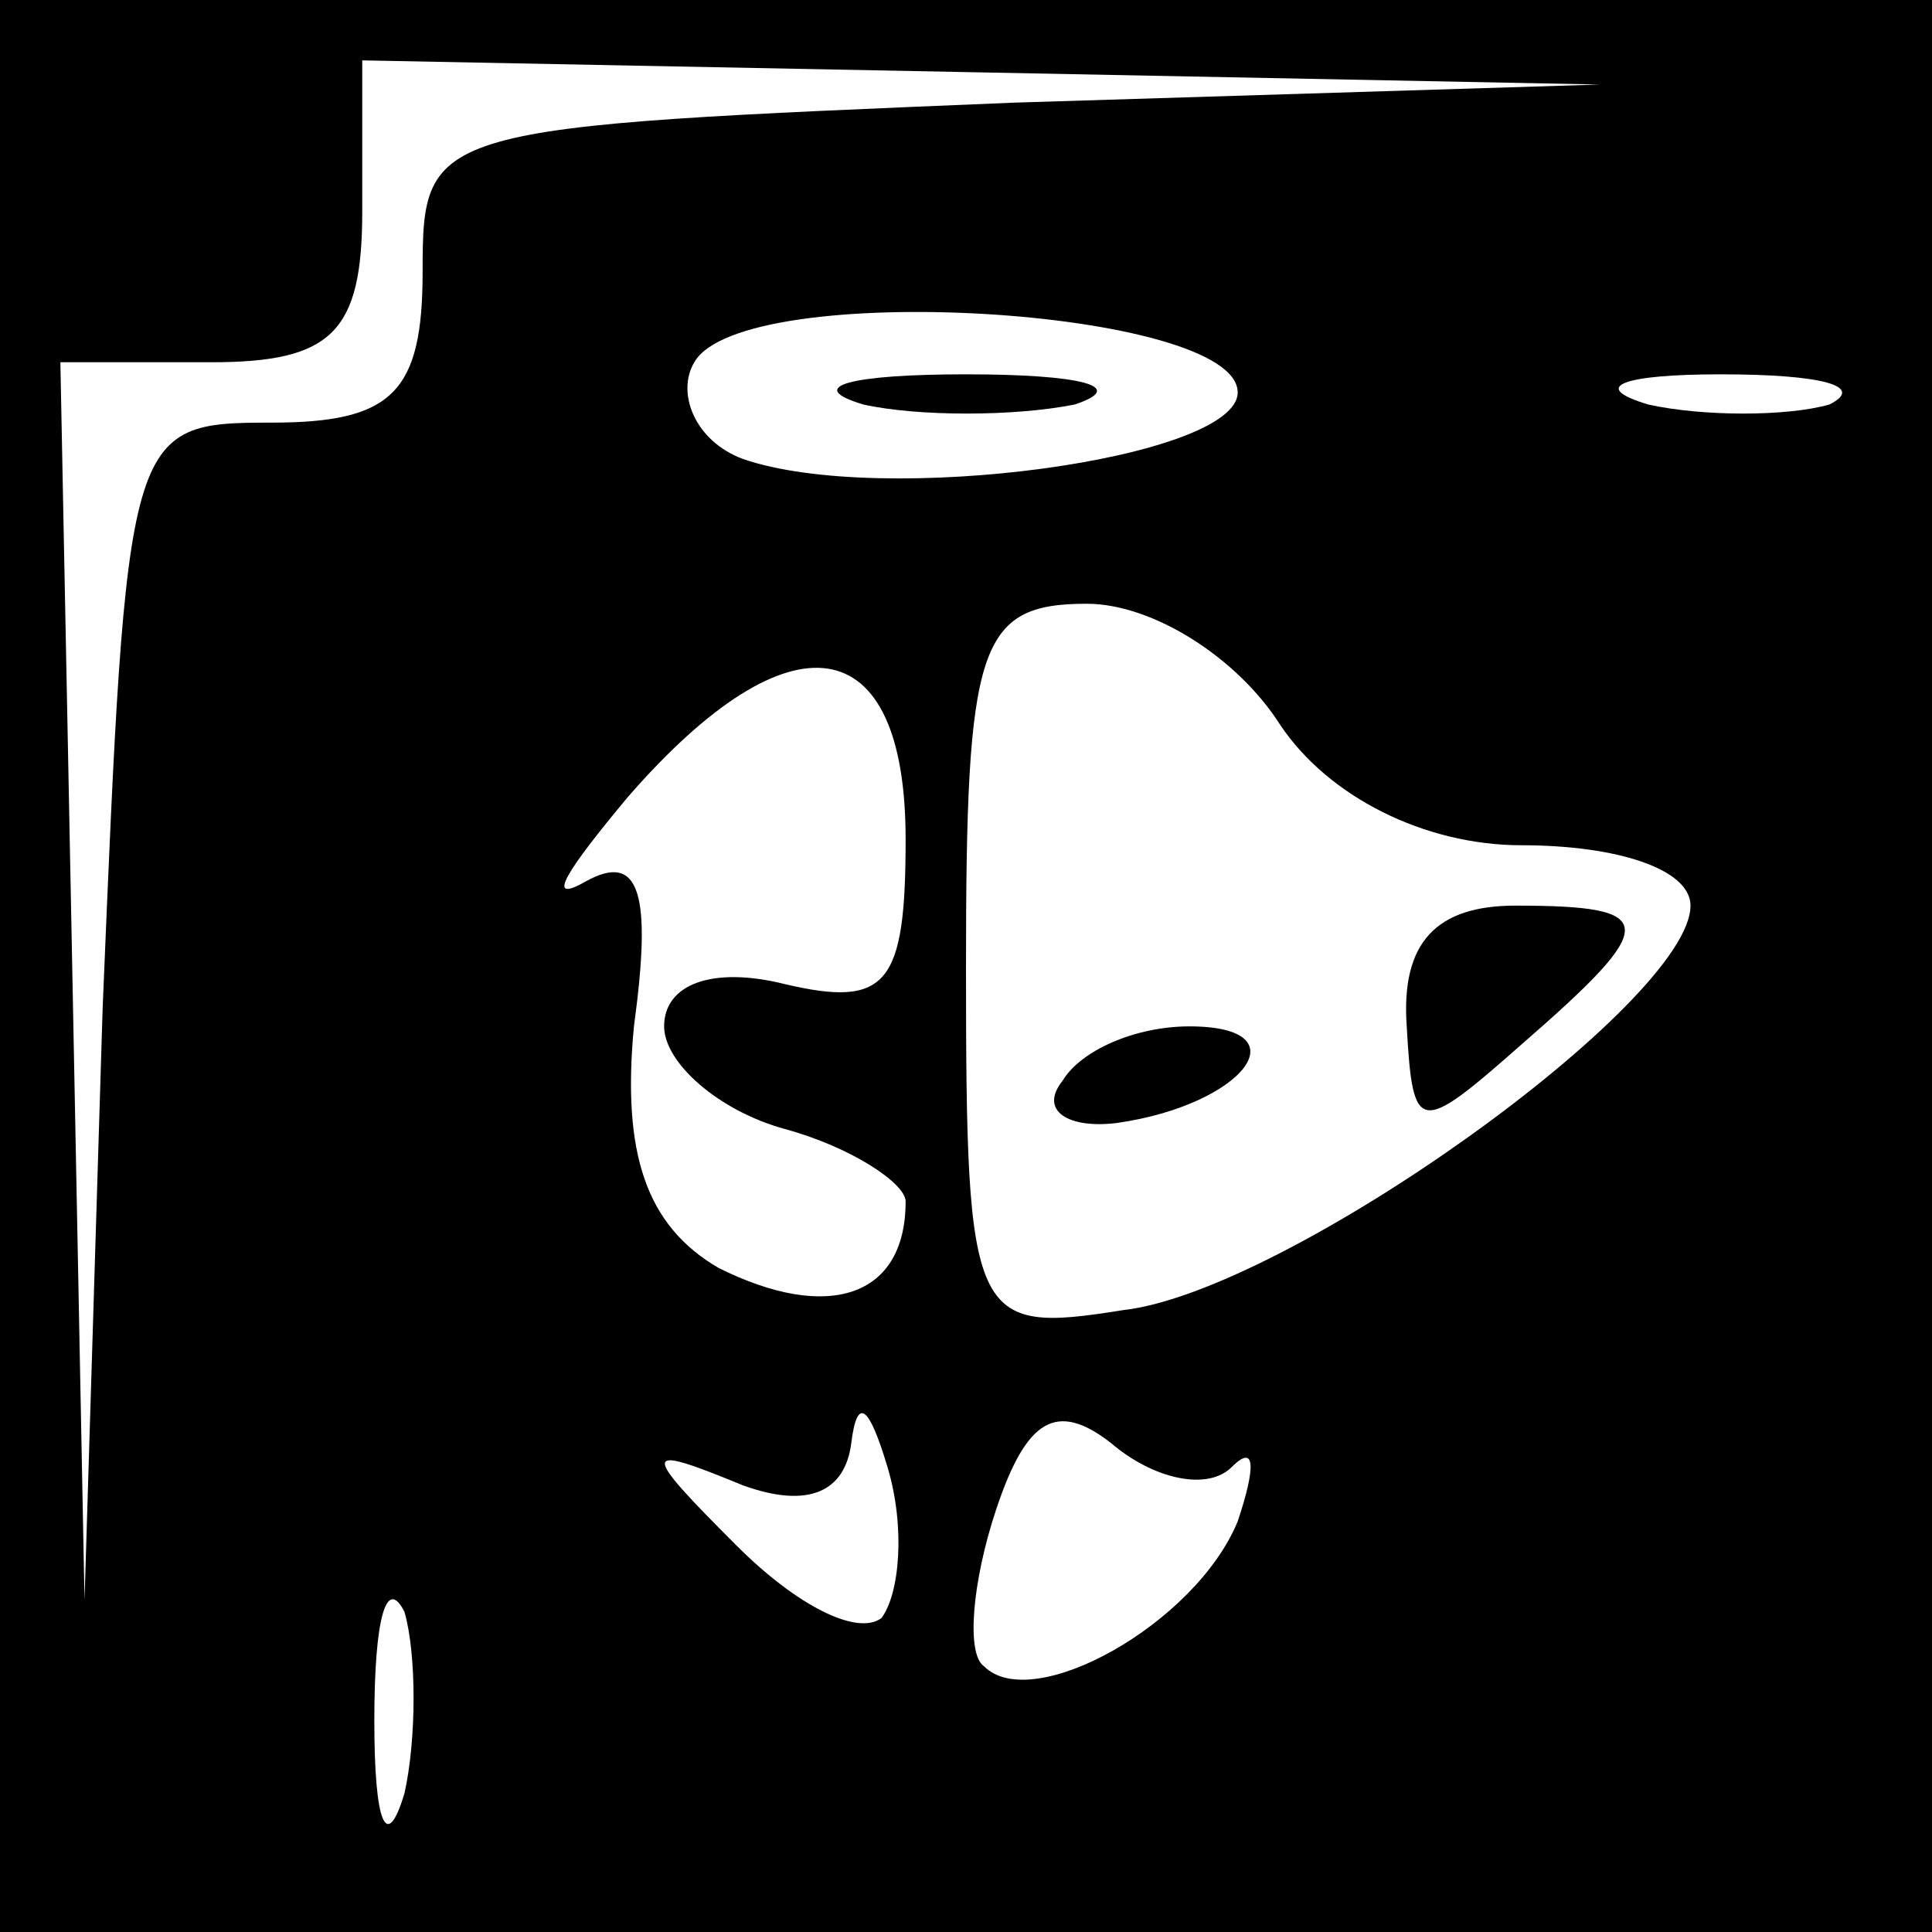 <?xml version="1.0" standalone="no"?>
<!DOCTYPE svg PUBLIC "-//W3C//DTD SVG 20010904//EN"
 "http://www.w3.org/TR/2001/REC-SVG-20010904/DTD/svg10.dtd">
<svg version="1.0" xmlns="http://www.w3.org/2000/svg"
 width="32pt" height="32pt" viewBox="0 0 32 32"
 preserveAspectRatio="xMidYMid meet">
<rect x="0" y="0" width="32" height="32" fill="#808080" stroke="none"/>
<g transform="translate(0,32) scale(0.1,-0.1)"
fill="#000000" stroke="none">
<path fill="#000000" stroke="none" d="M0 160 l0 -160 160 0 160 0 0 160 0
160 -160 0 -160 0 0 -160z"/>
<path fill="#ffffff" stroke="none" d="M168 303 c-97 -4 -98 -4 -98 -28 0 -20
-5 -25 -25 -25 -24 0 -24 -1 -28 -97 l-3 -98 -2 103 -2 102 25 0 c20 0 25 5
25 25 l0 25 103 -2 102 -2 -97 -3z"/>
<path fill="#ffffff" stroke="none" d="M205 255 c0 -11 -59 -19 -82 -11 -8 3
-11 11 -8 16 8 14 90 9 90 -5z"/>
<path fill="#ffffff" stroke="none" d="M303 253 c-7 -2 -21 -2 -30 0 -10 3 -4
5 12 5 17 0 24 -2 18 -5z"/>
<path fill="#ffffff" stroke="none" d="M212 200 c8 -12 24 -20 40 -20 16 0 28
-4 28 -10 0 -16 -67 -64 -94 -67 -25 -4 -26 -2 -26 57 0 53 2 60 20 60 11 0
25 -9 32 -20z"/>
<path fill="#ffffff" stroke="none" d="M150 181 c0 -24 -3 -28 -20 -24 -12 3
-20 0 -20 -7 0 -6 9 -14 20 -17 11 -3 20 -9 20 -12 0 -16 -13 -20 -31 -11 -12
7 -16 19 -14 40 3 22 1 29 -8 24 -7 -4 -3 2 7 14 27 31 46 28 46 -7z"/>
<path fill="#ffffff" stroke="none" d="M146 52 c-4 -3 -14 2 -24 12 -16 16
-16 17 1 10 11 -4 17 -1 18 7 1 8 3 6 6 -4 3 -10 2 -21 -1 -25z"/>
<path fill="#ffffff" stroke="none" d="M204 77 c4 4 4 0 1 -9 -7 -17 -34 -32
-42 -24 -3 2 -2 14 2 26 5 15 10 18 19 11 7 -6 16 -8 20 -4z"/>
<path fill="#ffffff" stroke="none" d="M67 23 c-3 -10 -5 -5 -5 12 0 17 2 24
5 18 2 -7 2 -21 0 -30z"/>
<path fill="#000000" stroke="none" d="M143 253 c9 -2 25 -2 35 0 9 3 1 5 -18
5 -19 0 -27 -2 -17 -5z"/>
<path fill="#000000" stroke="none" d="M233 150 c1 -18 2 -18 19 -3 23 20 23
23 -1 23 -13 0 -19 -6 -18 -20z"/>
<path fill="#000000" stroke="none" d="M176 141 c-4 -5 1 -8 9 -7 21 3 31 16
12 16 -9 0 -18 -4 -21 -9z"/>
</g>
</svg>
